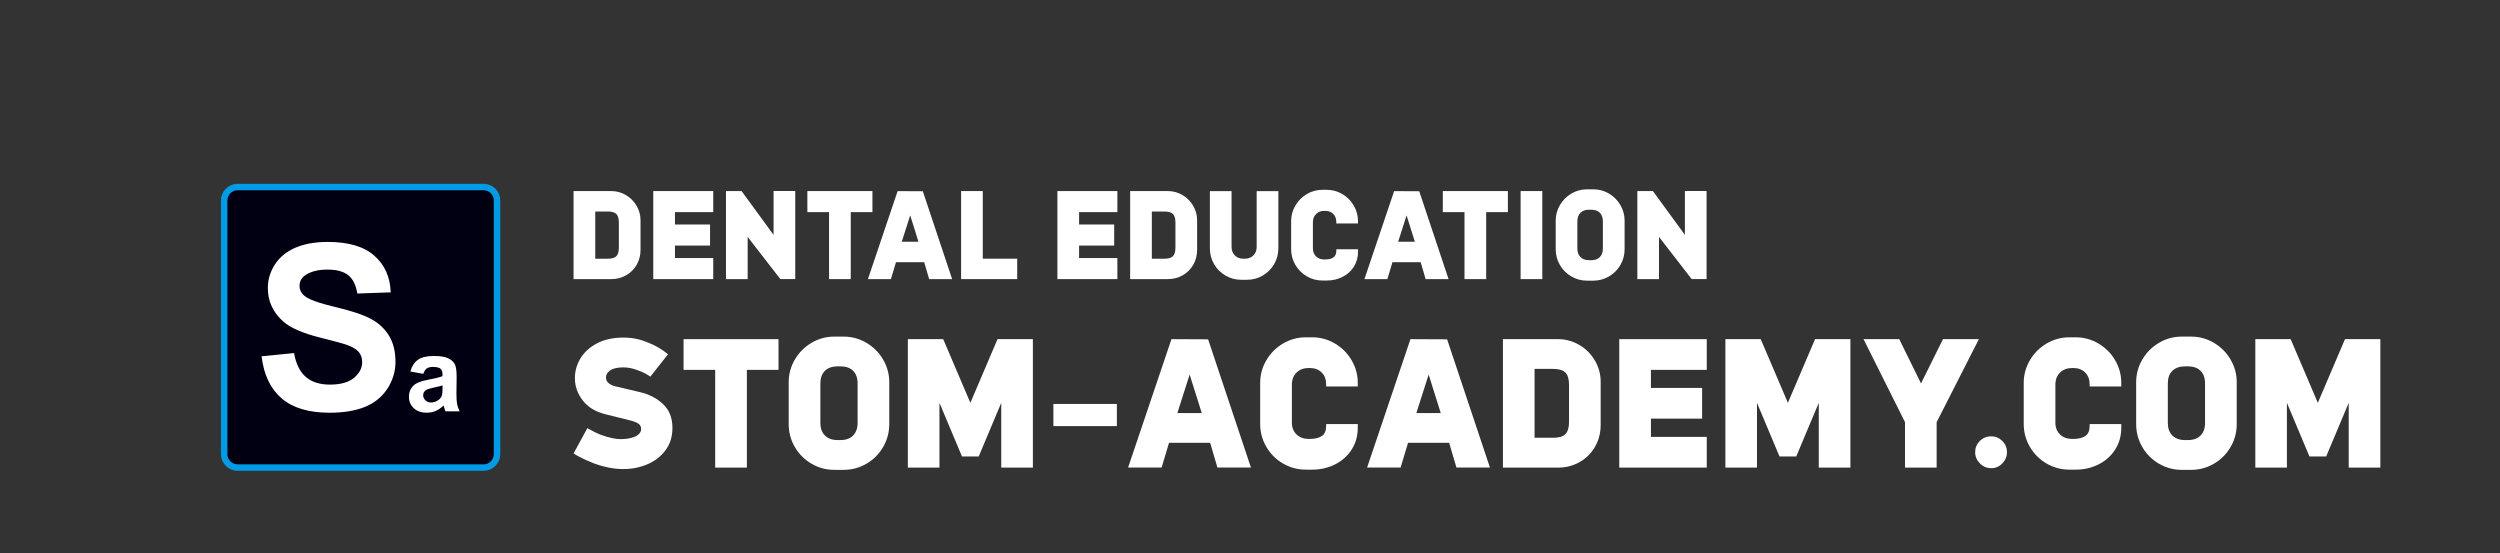 <?xml version="1.0" encoding="UTF-8"?>
<svg id="_1" data-name="1" xmlns="http://www.w3.org/2000/svg" version="1.1" viewBox="0 0 598.33 132.41">
  <rect x="0" y="0" width="598.33" height="132.41" fill="#333333" stroke="none"/>
  <defs>
    <style>
      .cls-1 {
        fill-rule: evenodd;
      }

      .cls-1, .cls-2 {
        fill: #fff;
        stroke-width: 0px;
      }

      .cls-3 {
        fill: #000012;
        stroke: #009be4;
        stroke-miterlimit: 22.93;
        stroke-width: 1.55px;
      }
    </style>
  </defs>
  <g>
    <path class="cls-2" d="M141.5,110.62c-1.6-.62-3.01-1.32-4.23-2.09l3.3-6.06c1.31.74,2.35,1.26,3.12,1.56,1.96.71,3.58,1.07,4.86,1.07s2.33-.18,3.25-.53c.53-.21.94-.48,1.23-.82.28-.34.42-.69.42-1.05,0-.53-.19-.95-.58-1.25-.39-.3-1.02-.56-1.92-.8l-6.06-1.51c-2.38-.59-4.19-1.7-5.43-3.32-1.25-1.62-1.87-3.39-1.87-5.32,0-1.69.45-3.27,1.34-4.74.89-1.47,2.21-2.66,3.96-3.59,1.75-.92,3.88-1.38,6.37-1.38,1.99,0,3.91.39,5.75,1.16,1.9.74,3.52,1.69,4.86,2.85l-4.23,5.35c-.21-.18-.59-.42-1.16-.74-.56-.31-1.2-.59-1.92-.82-1.13-.44-2.29-.67-3.47-.67-1.43.03-2.46.28-3.1.76-.64.47-.96,1.02-.96,1.65,0,.56.21,1.02.65,1.38.43.36.97.61,1.63.76l5.7,1.34c2.32.53,4.22,1.51,5.7,2.92,1.48,1.41,2.23,3.3,2.23,5.68,0,2.05-.54,3.82-1.63,5.3-1.08,1.49-2.52,2.61-4.32,3.39-1.8.77-3.74,1.16-5.81,1.16-2.41,0-4.96-.53-7.66-1.6Z"/>
    <path class="cls-2" d="M178.74,111.91h-7.57v-23.39h-7.57v-7.35h22.72v7.35h-7.57v23.39Z"/>
    <path class="cls-2" d="M199.68,112.45c-1.96,0-3.78-.49-5.46-1.47-1.68-.98-3.01-2.31-3.99-3.99-.98-1.68-1.47-3.51-1.47-5.5v-10.02c0-1.93.49-3.73,1.47-5.41.98-1.68,2.31-3.01,3.99-4.01,1.68-.99,3.5-1.49,5.46-1.49h2.23c1.96,0,3.78.5,5.46,1.49,1.68,1,3.01,2.33,3.99,4.01.98,1.68,1.47,3.48,1.47,5.41v10.02c0,1.99-.49,3.82-1.47,5.5-.98,1.68-2.31,3.01-3.99,3.99-1.68.98-3.5,1.47-5.46,1.47h-2.23ZM201.15,105.32c1.31,0,2.32-.36,3.03-1.09.71-.73,1.07-1.73,1.07-3.01v-9.44c0-1.31-.36-2.32-1.07-3.03-.71-.71-1.72-1.07-3.03-1.07h-.71c-1.28,0-2.28.36-3.01,1.07-.73.71-1.09,1.72-1.09,3.03v9.44c0,1.28.36,2.28,1.09,3.01.73.73,1.73,1.09,3.01,1.09h.71Z"/>
    <path class="cls-2" d="M224.85,111.91h-7.57v-30.74h8.46l6.5,15.24,6.5-15.24h8.46v30.74h-7.57v-15.5l-5.39,12.83h-4.01l-5.39-12.83v15.5Z"/>
    <path class="cls-2" d="M267.3,101.98h-15.19v-5.3h15.19v5.3Z"/>
    <path class="cls-2" d="M280.36,81.17l8.78.04,10.25,30.69h-8.02l-1.74-5.92h-9.84l-1.78,5.92h-8.02l10.38-30.74ZM284.72,89.64l-2.94,9.22h5.84l-2.9-9.22Z"/>
    <path class="cls-2" d="M312.52,112.4c-1.96,0-3.78-.49-5.46-1.47-1.68-.98-3.01-2.31-3.99-3.99-.98-1.68-1.47-3.51-1.47-5.5v-9.8c0-1.93.49-3.74,1.47-5.41.98-1.68,2.31-3.01,3.99-4.01,1.68-.99,3.5-1.49,5.46-1.49h1.52c1.96,0,3.78.5,5.46,1.49,1.68,1,3.01,2.33,3.99,4.01.98,1.68,1.47,3.48,1.47,5.41v.85h-7.57v-.49c0-1.19-.36-2.14-1.07-2.85-.71-.71-1.66-1.07-2.85-1.07h-.27c-1.19,0-2.15.36-2.9,1.09-.74.73-1.11,1.69-1.11,2.87v9.13c0,1.16.37,2.09,1.11,2.81.74.71,1.71,1.07,2.9,1.07h.27c1.25,0,2.21-.24,2.9-.71.68-.47,1.02-1.28,1.02-2.41v-.44h7.57v.85c0,1.96-.48,3.71-1.45,5.23-.97,1.53-2.29,2.72-3.96,3.56-1.68.85-3.51,1.27-5.5,1.27h-1.52Z"/>
    <path class="cls-2" d="M337.56,81.17l8.78.04,10.25,30.69h-8.02l-1.74-5.92h-9.84l-1.78,5.92h-8.02l10.38-30.74ZM341.92,89.64l-2.94,9.22h5.84l-2.9-9.22Z"/>
    <path class="cls-2" d="M359.7,111.91v-30.74h13.19c1.81,0,3.5.46,5.08,1.38,1.57.92,2.82,2.17,3.74,3.74.92,1.57,1.38,3.27,1.38,5.08v10.34c0,1.9-.45,3.63-1.34,5.19-.89,1.56-2.12,2.78-3.68,3.68-1.56.89-3.29,1.34-5.19,1.34h-13.19ZM371.64,104.78c1.42,0,2.43-.29,3.01-.87.58-.58.87-1.58.87-3.01v-8.73c0-1.43-.29-2.43-.87-3.01-.58-.58-1.58-.87-3.01-.87h-4.37v16.48h4.37Z"/>
    <path class="cls-2" d="M408.48,111.91h-20.94v-30.74h20.94v7.35h-13.36v4.32h12.25v7.35h-12.25v4.37h13.36v7.35Z"/>
    <path class="cls-2" d="M420.51,111.91h-7.57v-30.74h8.46l6.5,15.24,6.5-15.24h8.46v30.74h-7.57v-15.5l-5.39,12.83h-4.01l-5.39-12.83v15.5Z"/>
    <path class="cls-2" d="M465.01,81.17h8.6l-10.11,19.87v10.87h-7.57v-10.87l-9.93-19.87h8.55l5.21,10.6,5.26-10.6Z"/>
    <path class="cls-2" d="M473.86,110.91c-.76-.76-1.14-1.65-1.14-2.7s.37-1.93,1.11-2.67c.74-.74,1.66-1.11,2.76-1.11,1.01,0,1.89.37,2.63,1.11.74.74,1.11,1.63,1.11,2.67s-.37,1.94-1.11,2.7c-.74.76-1.62,1.14-2.63,1.14-1.07,0-1.98-.38-2.74-1.14Z"/>
    <path class="cls-2" d="M495.26,112.4c-1.96,0-3.78-.49-5.46-1.47-1.68-.98-3.01-2.31-3.99-3.99-.98-1.68-1.47-3.51-1.47-5.5v-9.8c0-1.93.49-3.74,1.47-5.41.98-1.68,2.31-3.01,3.99-4.01,1.68-.99,3.5-1.49,5.46-1.49h1.51c1.96,0,3.78.5,5.46,1.49,1.68,1,3.01,2.33,3.99,4.01.98,1.68,1.47,3.48,1.47,5.41v.85h-7.57v-.49c0-1.19-.36-2.14-1.07-2.85s-1.66-1.07-2.85-1.07h-.27c-1.19,0-2.15.36-2.9,1.09-.74.73-1.11,1.69-1.11,2.87v9.13c0,1.16.37,2.09,1.11,2.81.74.71,1.71,1.07,2.9,1.07h.27c1.25,0,2.21-.24,2.9-.71.68-.47,1.02-1.28,1.02-2.41v-.44h7.57v.85c0,1.96-.48,3.71-1.45,5.23-.97,1.53-2.29,2.72-3.96,3.56-1.68.85-3.51,1.27-5.5,1.27h-1.51Z"/>
    <path class="cls-2" d="M522.17,112.45c-1.96,0-3.78-.49-5.46-1.47-1.68-.98-3.01-2.31-3.99-3.99-.98-1.68-1.47-3.51-1.47-5.5v-10.02c0-1.93.49-3.73,1.47-5.41.98-1.68,2.31-3.01,3.99-4.01,1.68-.99,3.5-1.49,5.46-1.49h2.23c1.96,0,3.78.5,5.46,1.49,1.68,1,3.01,2.33,3.99,4.01.98,1.68,1.47,3.48,1.47,5.41v10.02c0,1.99-.49,3.82-1.47,5.5-.98,1.68-2.31,3.01-3.99,3.99s-3.5,1.47-5.46,1.47h-2.23ZM523.64,105.32c1.31,0,2.32-.36,3.03-1.09.71-.73,1.07-1.73,1.07-3.01v-9.44c0-1.31-.36-2.32-1.07-3.03-.71-.71-1.72-1.07-3.03-1.07h-.71c-1.28,0-2.28.36-3.01,1.07s-1.09,1.72-1.09,3.03v9.44c0,1.28.36,2.28,1.09,3.01.73.73,1.73,1.09,3.01,1.09h.71Z"/>
    <path class="cls-2" d="M547.34,111.91h-7.57v-30.74h8.46l6.5,15.24,6.5-15.24h8.46v30.74h-7.57v-15.5l-5.39,12.83h-4.01l-5.39-12.83v15.5Z"/>
  </g>
  <g>
    <path class="cls-2" d="M137.27,66.8v-21.07h9.04c1.24,0,2.4.32,3.48.95,1.08.63,1.93,1.49,2.56,2.56.63,1.08.95,2.24.95,3.48v7.08c0,1.3-.31,2.49-.92,3.56-.61,1.07-1.45,1.91-2.52,2.52-1.07.61-2.25.92-3.56.92h-9.04ZM145.45,61.92c.98,0,1.66-.2,2.06-.6.4-.4.6-1.08.6-2.06v-5.98c0-.98-.2-1.66-.6-2.06-.4-.4-1.08-.6-2.06-.6h-2.99v11.3h2.99Z"/>
    <path class="cls-2" d="M170.7,66.8h-14.35v-21.07h14.35v5.04h-9.16v2.96h8.4v5.04h-8.4v2.99h9.16v5.04Z"/>
    <path class="cls-2" d="M178.94,66.8h-5.19v-21.07h3.73l7.63,10.44.03.15v-10.6h5.19v21.07h-3.57l-7.79-10.05-.03.09v9.95Z"/>
    <path class="cls-2" d="M203.61,66.8h-5.19v-16.03h-5.19v-5.04h15.57v5.04h-5.19v16.03Z"/>
    <path class="cls-2" d="M214.85,45.74l6.01.03,7.02,21.04h-5.5l-1.19-4.06h-6.75l-1.22,4.06h-5.5l7.11-21.07ZM217.84,51.54l-2.02,6.32h4l-1.98-6.32Z"/>
    <path class="cls-2" d="M243.45,66.8h-13.43v-21.07h5.19v16.18h8.24v4.89Z"/>
    <path class="cls-2" d="M267.42,66.8h-14.35v-21.07h14.35v5.04h-9.16v2.96h8.4v5.04h-8.4v2.99h9.16v5.04Z"/>
    <path class="cls-2" d="M270.48,66.8v-21.07h9.04c1.24,0,2.4.32,3.48.95,1.08.63,1.93,1.49,2.56,2.56.63,1.08.95,2.24.95,3.48v7.08c0,1.3-.31,2.49-.92,3.56-.61,1.07-1.45,1.91-2.52,2.52-1.07.61-2.25.92-3.56.92h-9.04ZM278.66,61.92c.98,0,1.66-.2,2.06-.6.4-.4.6-1.08.6-2.06v-5.98c0-.98-.2-1.66-.6-2.06-.4-.4-1.08-.6-2.06-.6h-2.99v11.3h2.99Z"/>
    <path class="cls-2" d="M297.04,66.96c-1.34,0-2.59-.34-3.74-1.01-1.15-.67-2.06-1.58-2.73-2.73-.67-1.15-1.01-2.41-1.01-3.77v-13.71h5.19v13.37c0,.81.26,1.49.79,2.02.53.53,1.2.79,2.01.79h.4c.81,0,1.49-.26,2.02-.79.53-.53.79-1.2.79-2.02v-13.37h5.19v13.71c0,1.36-.34,2.62-1.01,3.77-.67,1.15-1.58,2.06-2.73,2.73-1.15.67-2.4,1.01-3.74,1.01h-1.43Z"/>
    <path class="cls-2" d="M316.49,67.14c-1.34,0-2.59-.34-3.74-1.01-1.15-.67-2.06-1.58-2.73-2.73-.67-1.15-1.01-2.41-1.01-3.77v-6.72c0-1.32.34-2.56,1.01-3.71.67-1.15,1.58-2.07,2.73-2.75,1.15-.68,2.4-1.02,3.74-1.02h1.04c1.34,0,2.59.34,3.74,1.02,1.15.68,2.06,1.6,2.73,2.75.67,1.15,1.01,2.39,1.01,3.71v.58h-5.19v-.34c0-.81-.24-1.47-.73-1.95-.49-.49-1.14-.73-1.95-.73h-.18c-.81,0-1.48.25-1.98.75-.51.5-.76,1.16-.76,1.97v6.26c0,.79.25,1.43.76,1.92.51.49,1.17.73,1.98.73h.18c.86,0,1.52-.16,1.99-.49.47-.33.7-.88.7-1.65v-.3h5.19v.58c0,1.34-.33,2.54-.99,3.59-.66,1.05-1.57,1.86-2.72,2.44-1.15.58-2.41.87-3.77.87h-1.04Z"/>
    <path class="cls-2" d="M333.65,45.74l6.02.03,7.02,21.04h-5.49l-1.19-4.06h-6.75l-1.22,4.06h-5.49l7.11-21.07ZM336.64,51.54l-2.02,6.32h4l-1.98-6.32Z"/>
    <path class="cls-2" d="M355.69,66.8h-5.19v-16.03h-5.19v-5.04h15.57v5.04h-5.19v16.03Z"/>
    <path class="cls-2" d="M369.12,66.8h-5.19v-21.07h5.19v21.07Z"/>
    <path class="cls-2" d="M379.81,67.17c-1.34,0-2.59-.34-3.74-1.01-1.15-.67-2.06-1.58-2.73-2.73-.67-1.15-1.01-2.41-1.01-3.77v-6.87c0-1.32.34-2.56,1.01-3.71.67-1.15,1.58-2.07,2.73-2.75,1.15-.68,2.4-1.02,3.74-1.02h1.53c1.34,0,2.59.34,3.74,1.02,1.15.68,2.06,1.6,2.73,2.75.67,1.15,1.01,2.39,1.01,3.71v6.87c0,1.36-.34,2.62-1.01,3.77-.67,1.15-1.58,2.06-2.73,2.73-1.15.67-2.4,1.01-3.74,1.01h-1.53ZM380.81,62.28c.9,0,1.59-.25,2.08-.75.49-.5.73-1.19.73-2.06v-6.47c0-.9-.24-1.59-.73-2.08-.49-.49-1.18-.73-2.08-.73h-.49c-.88,0-1.56.24-2.06.73-.5.49-.75,1.18-.75,2.08v6.47c0,.88.25,1.56.75,2.06s1.19.75,2.06.75h.49Z"/>
    <path class="cls-2" d="M397.06,66.8h-5.19v-21.07h3.72l7.63,10.44.03.15v-10.6h5.19v21.07h-3.57l-7.79-10.05-.03.09v9.95Z"/>
  </g>
  <g>
    <path class="cls-3" d="M56.88,44.76h58.85c1.78,0,3.23,1.45,3.23,3.23v60.69c0,1.78-1.45,3.23-3.23,3.23h-58.85c-1.78,0-3.23-1.45-3.23-3.23v-60.69c0-1.78,1.45-3.23,3.23-3.23Z"/>
    <g>
      <path class="cls-1" d="M62.6,85.27l7.77-.77c.47,2.6,1.4,4.5,2.83,5.72,1.42,1.22,3.34,1.83,5.76,1.83,2.55,0,4.48-.54,5.77-1.62,1.29-1.08,1.95-2.35,1.95-3.8,0-.94-.28-1.73-.82-2.39-.54-.65-1.5-1.22-2.85-1.7-.93-.33-3.04-.9-6.34-1.73-4.25-1.06-7.23-2.37-8.95-3.92-2.41-2.18-3.62-4.83-3.62-7.96,0-2.01.57-3.9,1.7-5.65,1.14-1.75,2.77-3.08,4.91-4,2.14-.92,4.71-1.38,7.74-1.38,4.93,0,8.65,1.09,11.13,3.29,2.5,2.19,3.8,5.11,3.93,8.78l-7.99.28c-.34-2.04-1.06-3.5-2.18-4.39-1.11-.89-2.78-1.34-5-1.34s-4.09.48-5.39,1.43c-.84.61-1.26,1.43-1.26,2.46,0,.94.39,1.74,1.18,2.4,1,.85,3.43,1.73,7.3,2.65,3.86.91,6.72,1.86,8.56,2.84,1.85.98,3.3,2.31,4.35,4.01,1.05,1.7,1.57,3.79,1.57,6.28,0,2.26-.62,4.38-1.88,6.35s-3.03,3.44-5.32,4.4c-2.3.96-5.16,1.44-8.58,1.44-4.98,0-8.81-1.15-11.48-3.45-2.67-2.29-4.26-5.65-4.78-10.04Z"/>
      <path class="cls-1" d="M101.31,89.47l-3.1-.55c.35-1.27.95-2.2,1.81-2.81.85-.61,2.12-.91,3.81-.91,1.53,0,2.67.18,3.42.54.75.36,1.27.82,1.58,1.38.3.56.46,1.58.46,3.07l-.05,4c0,1.14.05,1.98.16,2.52.11.54.31,1.12.61,1.74h-3.4c-.09-.22-.2-.56-.33-1-.05-.2-.1-.34-.12-.4-.58.57-1.21,1-1.87,1.29-.67.29-1.37.43-2.13.43-1.33,0-2.38-.36-3.14-1.09-.77-.72-1.15-1.64-1.15-2.74,0-.73.18-1.38.52-1.96.35-.57.84-1.01,1.47-1.32.63-.3,1.54-.57,2.72-.8,1.6-.3,2.71-.58,3.33-.84v-.35c0-.67-.16-1.14-.49-1.43-.33-.28-.95-.42-1.85-.42-.61,0-1.09.12-1.43.37-.35.24-.62.67-.83,1.28h0ZM105.91,92.24c-.44.15-1.13.32-2.09.52-.95.2-1.57.4-1.87.6-.45.32-.67.72-.67,1.21s.18.9.54,1.24c.36.35.81.52,1.37.52.62,0,1.21-.2,1.77-.61.41-.31.69-.69.82-1.14.09-.29.13-.85.13-1.67v-.68Z"/>
    </g>
  </g>
</svg>